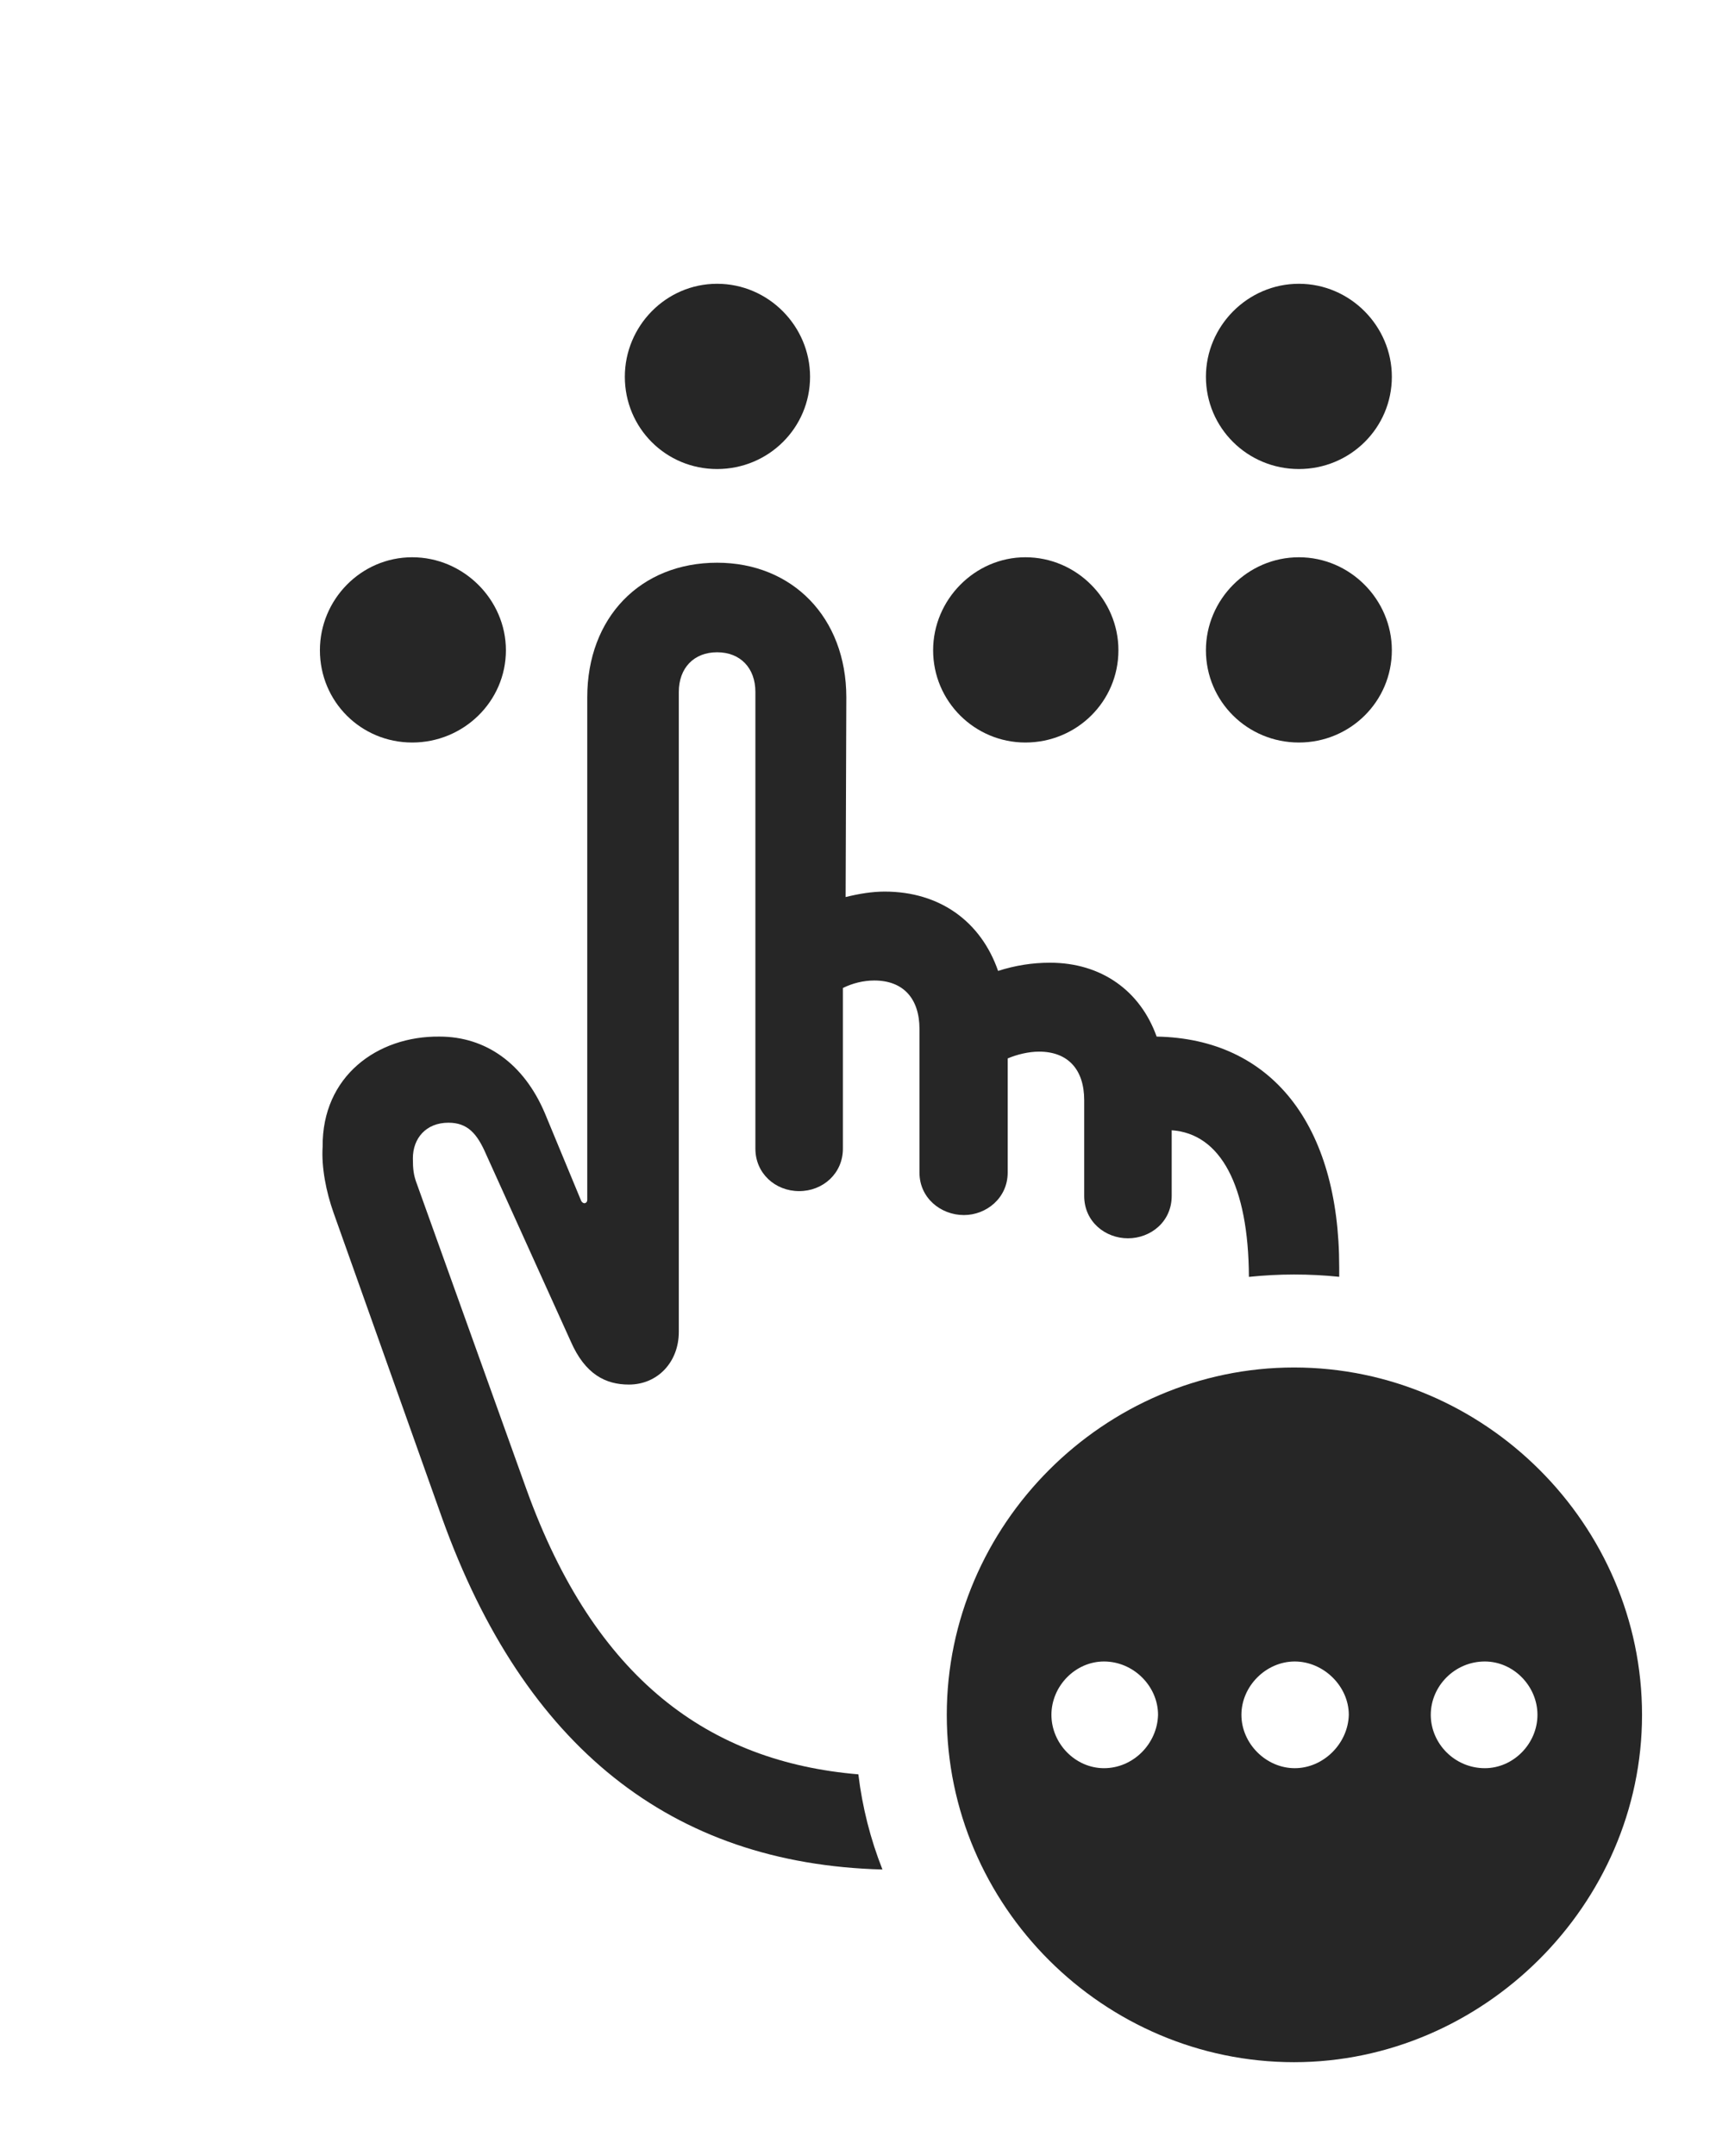 <?xml version="1.0" encoding="UTF-8"?>
<!--Generator: Apple Native CoreSVG 326-->
<!DOCTYPE svg
PUBLIC "-//W3C//DTD SVG 1.1//EN"
       "http://www.w3.org/Graphics/SVG/1.1/DTD/svg11.dtd">
<svg version="1.1" xmlns="http://www.w3.org/2000/svg" xmlns:xlink="http://www.w3.org/1999/xlink" viewBox="0 0 24.785 30.791">
 <g>
  <rect height="30.791" opacity="0" width="24.785" x="0" y="0"/>
  <path d="M7.227 9.287C7.227 10.02 6.621 10.605 5.889 10.605C5.156 10.605 4.57 10.02 4.57 9.287C4.57 8.564 5.156 7.959 5.889 7.959C6.621 7.959 7.227 8.564 7.227 9.287ZM15.977 9.287C15.977 10.02 15.381 10.605 14.648 10.605C13.926 10.605 13.33 10.02 13.33 9.287C13.33 8.564 13.926 7.959 14.648 7.959C15.381 7.959 15.977 8.564 15.977 9.287ZM19.883 9.287C19.883 10.02 19.287 10.605 18.555 10.605C17.822 10.605 17.227 10.02 17.227 9.287C17.227 8.564 17.822 7.959 18.555 7.959C19.287 7.959 19.883 8.564 19.883 9.287ZM11.572 5.381C11.572 6.113 10.977 6.699 10.244 6.699C9.512 6.699 8.926 6.113 8.926 5.381C8.926 4.658 9.512 4.053 10.244 4.053C10.977 4.053 11.572 4.658 11.572 5.381ZM19.883 5.381C19.883 6.113 19.287 6.699 18.555 6.699C17.822 6.699 17.227 6.113 17.227 5.381C17.227 4.658 17.822 4.053 18.555 4.053C19.287 4.053 19.883 4.658 19.883 5.381Z" fill="black" fill-opacity="0.85"/>
  <path d="M12.09 9.961L12.08 12.812C12.275 12.764 12.461 12.734 12.637 12.734C13.428 12.734 14.014 13.164 14.258 13.867C14.502 13.789 14.746 13.75 15 13.75C15.732 13.75 16.289 14.15 16.523 14.805C18.164 14.834 19.131 16.064 19.131 18.096L19.131 18.236C18.919 18.214 18.704 18.203 18.486 18.203C18.269 18.203 18.053 18.215 17.841 18.237C17.835 16.93 17.435 16.191 16.738 16.143L16.738 17.08C16.738 17.451 16.436 17.686 16.113 17.686C15.791 17.686 15.488 17.451 15.488 17.08L15.488 15.713C15.488 15.273 15.254 15.02 14.844 15.02C14.697 15.02 14.531 15.059 14.395 15.117L14.395 16.748C14.395 17.109 14.092 17.354 13.77 17.354C13.438 17.354 13.135 17.109 13.135 16.748L13.135 14.697C13.135 14.258 12.9 14.004 12.49 14.004C12.334 14.004 12.178 14.043 12.041 14.111L12.041 16.406C12.041 16.758 11.758 17.012 11.416 17.012C11.074 17.012 10.791 16.758 10.791 16.406L10.791 9.883C10.791 9.541 10.576 9.316 10.244 9.316C9.912 9.316 9.697 9.541 9.697 9.883L9.697 19.023C9.697 19.453 9.395 19.775 8.984 19.775C8.652 19.775 8.359 19.629 8.154 19.16L6.943 16.484C6.816 16.191 6.68 16.035 6.406 16.035C6.084 16.035 5.898 16.26 5.898 16.543C5.898 16.699 5.908 16.787 5.957 16.914L7.52 21.27C8.5 23.989 10.133 25.162 12.262 25.342C12.319 25.816 12.436 26.271 12.606 26.701C9.587 26.622 7.489 24.944 6.318 21.689L4.766 17.324C4.658 17.021 4.59 16.67 4.609 16.377C4.6 15.371 5.391 14.795 6.279 14.805C6.934 14.805 7.48 15.185 7.783 15.898L8.301 17.148C8.33 17.207 8.389 17.188 8.389 17.139L8.389 9.961C8.389 8.818 9.15 8.037 10.244 8.037C11.318 8.037 12.09 8.818 12.09 9.961Z" fill="black" fill-opacity="0.85"/>
  <path d="M23.457 24.492C23.457 27.207 21.182 29.453 18.486 29.453C15.771 29.453 13.525 27.227 13.525 24.492C13.525 21.777 15.771 19.531 18.486 19.531C21.211 19.531 23.457 21.777 23.457 24.492ZM15.02 24.492C15.02 24.902 15.361 25.254 15.771 25.254C16.191 25.254 16.533 24.902 16.543 24.492C16.543 24.082 16.191 23.73 15.771 23.73C15.361 23.73 15.02 24.082 15.02 24.492ZM17.734 24.492C17.734 24.902 18.086 25.254 18.496 25.254C18.906 25.254 19.258 24.902 19.268 24.492C19.268 24.082 18.906 23.73 18.496 23.73C18.086 23.73 17.734 24.082 17.734 24.492ZM20.439 24.492C20.439 24.902 20.781 25.254 21.211 25.254C21.621 25.254 21.963 24.902 21.963 24.492C21.963 24.082 21.621 23.73 21.211 23.73C20.781 23.73 20.439 24.082 20.439 24.492Z" fill="black" fill-opacity="0.85"/>
 </g>
</svg>
